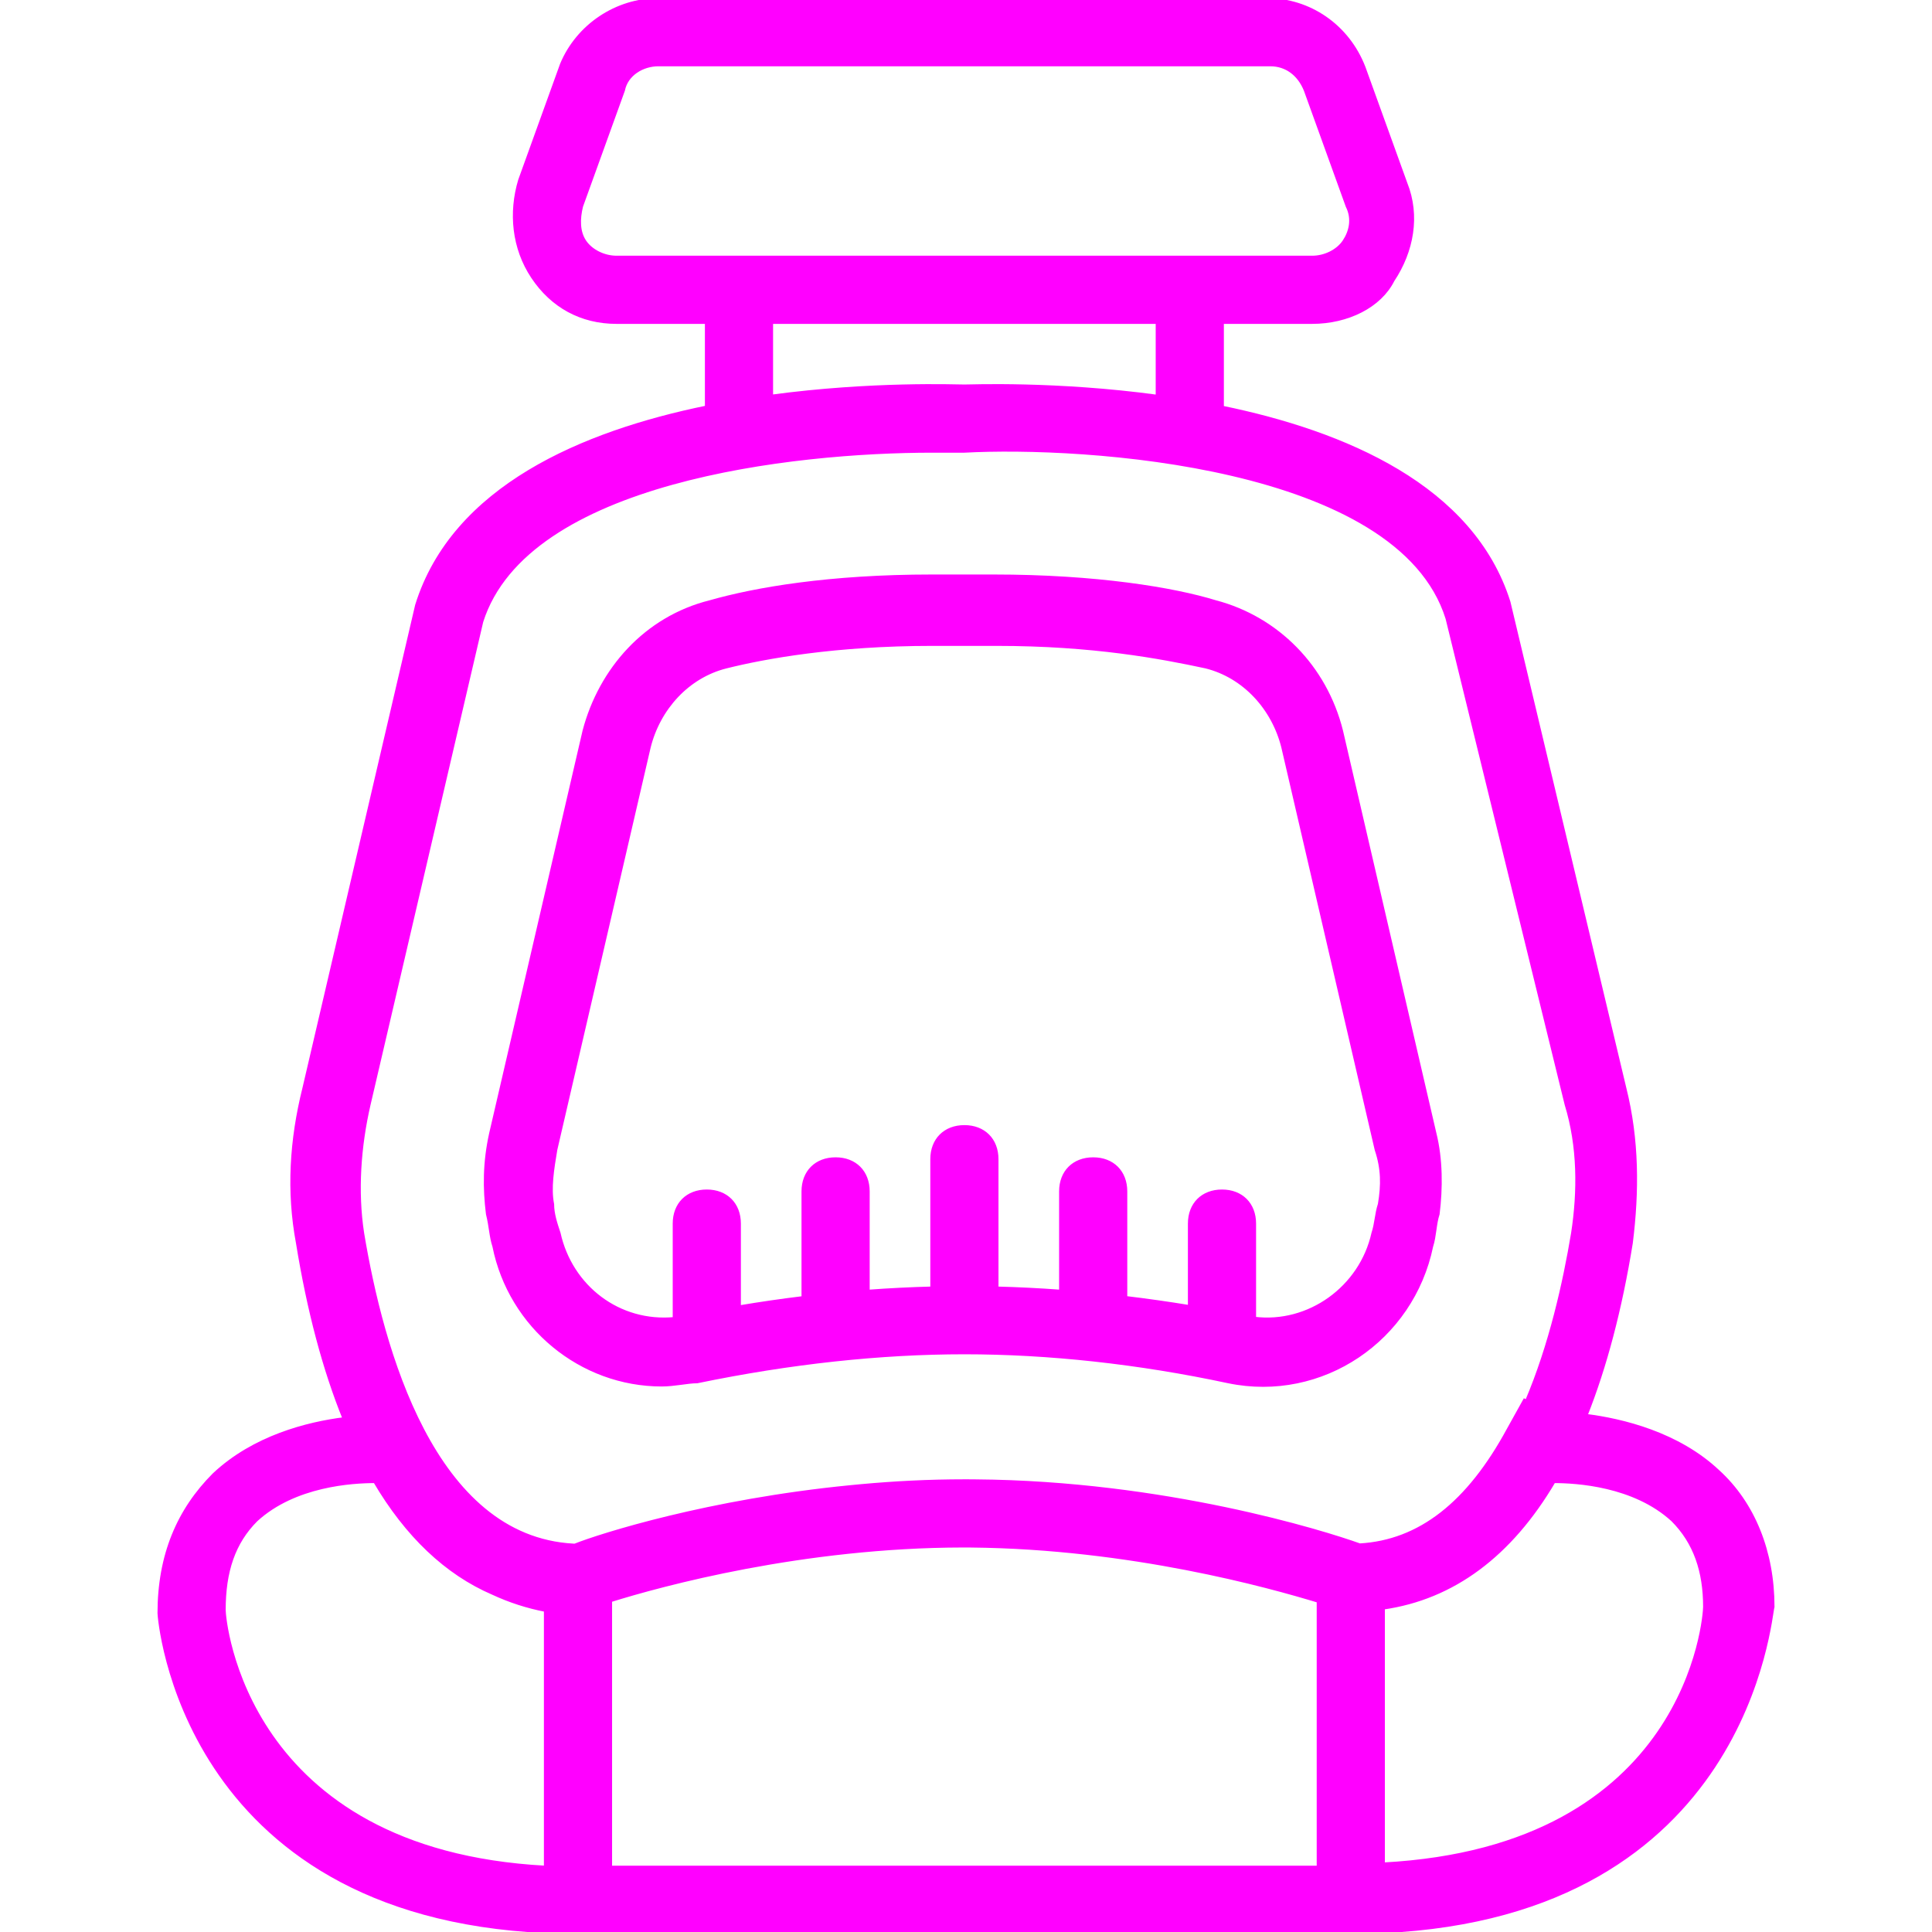 <!DOCTYPE svg PUBLIC "-//W3C//DTD SVG 1.1//EN" "http://www.w3.org/Graphics/SVG/1.1/DTD/svg11.dtd">
<!-- Uploaded to: SVG Repo, www.svgrepo.com, Transformed by: SVG Repo Mixer Tools -->
<svg fill="#ff00ff" height="800px" width="800px" version="1.1" id="Layer_1" xmlns="http://www.w3.org/2000/svg" xmlns:xlink="http://www.w3.org/1999/xlink" viewBox="0 0 512 512" xml:space="preserve" stroke="#ff00ff">
<g id="SVGRepo_bgCarrier" stroke-width="0"/>
<g id="SVGRepo_tracerCarrier" stroke-linecap="round" stroke-linejoin="round"/>
<g id="SVGRepo_iconCarrier"> <g transform="translate(1 1)"> <g> <g> <path d="M129.987,329.24c4.267,21.333,23.04,36.693,44.373,36.693c3.413,0,6.827-0.853,9.387-0.853 c24.747-5.12,48.64-7.68,70.827-7.68s46.08,2.56,69.973,7.68c24.747,5.12,48.64-11.093,53.76-35.84 c0.853-2.56,0.853-5.973,1.707-8.533c0.853-6.827,0.853-14.507-0.853-21.333l-24.747-106.667 c-4.267-17.067-17.067-29.867-33.28-34.133c-11.093-3.413-31.573-6.827-58.88-6.827c-3.413,0-5.973,0-5.973,0h-1.707h-2.56 c0,0-2.56,0-5.973,0c-27.307,0-46.933,3.413-58.88,6.827c-17.067,4.267-29.013,17.92-33.28,34.133l-24.747,106.667 c-1.707,7.68-1.707,14.507-0.853,21.333C129.133,324.12,129.133,326.68,129.987,329.24z M146.2,303.64l24.747-106.667 c2.56-10.24,10.24-18.773,20.48-21.333s29.013-5.973,54.613-5.973c3.413,0,5.12,0,5.973,0h2.56h3.413c0,0,2.56,0,5.12,0 c25.6,0,43.52,3.413,55.467,5.973c10.24,2.56,17.92,11.093,20.48,21.333L363.8,303.64c1.707,5.12,1.707,9.387,0.853,14.507 c-0.853,2.56-0.853,5.12-1.707,7.68c-3.224,14.506-17.102,24.439-31.573,22.624v-25.184c0-5.12-3.413-8.533-8.533-8.533 s-8.533,3.413-8.533,8.533v22.106c-5.733-0.941-11.421-1.744-17.067-2.421v-28.218c0-5.12-3.413-8.533-8.533-8.533 c-5.12,0-8.533,3.413-8.533,8.533v26.562c-5.735-0.423-11.425-0.709-17.067-0.851V306.2c0-5.12-3.413-8.533-8.533-8.533 s-8.533,3.413-8.533,8.533v34.244c-5.651,0.142-11.344,0.43-17.067,0.854v-26.565c0-5.12-3.413-8.533-8.533-8.533 c-5.12,0-8.533,3.413-8.533,8.533v28.239c-5.674,0.691-11.366,1.513-17.067,2.477v-22.182c0-5.12-3.413-8.533-8.533-8.533 s-8.533,3.413-8.533,8.533v25.262c-14.797,1.415-27.548-8.429-30.72-22.702c-0.853-2.56-1.707-5.12-1.707-7.68 C144.493,313.88,145.347,308.76,146.2,303.64z"/> <path d="M468.76,424.813c0-14.507-5.12-27.307-14.507-35.84c-10.592-9.969-25.272-13.566-35.084-14.783 c5.163-12.957,9.199-28.256,12.044-45.804c1.707-13.653,1.707-27.307-1.707-40.96l-30.72-128.853 c-9.624-30.545-43.456-44.876-75.947-51.555V84.333h23.893c9.387,0,17.92-4.267,21.333-11.093c5.12-7.68,6.827-17.067,3.413-25.6 l-11.093-30.72C356.12,5.827,345.88-1,334.787-1h-161.28c-11.093,0-21.333,6.827-25.6,17.067l-11.093,30.72 c-2.56,8.533-1.707,17.92,3.413,25.6s12.8,11.947,22.187,11.947h23.893v22.642c-32.821,6.72-67.102,21.249-76.8,52.451 l-29.867,128c-3.413,13.653-4.267,27.307-1.707,40.96c2.909,17.942,7.062,33.534,12.393,46.674 c-9.893,1.233-24.037,4.844-34.58,14.766C46.36,399.213,41.24,411.16,41.24,426.52c0,0.83,5.657,79.874,102.4,84.279V511h8.533 h8.533H348.44h8.533h8.533v-0.201C462.25,506.393,467.931,427.302,468.76,424.813z M153.88,63 c-1.707-2.56-1.707-5.973-0.853-9.387l11.093-30.72c0.853-4.267,5.12-6.827,9.387-6.827H335.64c4.267,0,7.68,2.56,9.387,6.827 l11.093,30.72c1.707,3.413,0.853,6.827-0.853,9.387c-1.707,2.56-5.12,4.267-8.533,4.267h-184.32 C159,67.267,155.587,65.56,153.88,63z M203.373,84.333h102.4v19.794c-26.884-3.641-49.398-2.728-51.2-2.728 c-2.144,0-24.501-0.895-51.2,2.7V84.333z M96.707,291.693l29.867-128c11.947-37.547,82.773-45.227,119.467-45.227 c3.413,0,5.973,0,8.533,0c31.573-1.707,115.2,3.413,128,44.373l31.573,128.853c3.413,11.093,3.413,23.04,1.707,34.133 c-2.166,12.996-5.86,29.657-12.243,44.621l-0.557-0.247l-4.267,7.68c-10.578,19.529-23.487,29.739-39.46,30.646 c-9.632-3.474-51.815-16.601-101.733-16.975c-0.34-0.004-0.681-0.006-1.023-0.008c-0.382-0.002-0.761-0.009-1.144-0.009 c-0.105,0-0.209,0.002-0.314,0.003c-0.18,0-0.359-0.003-0.539-0.003c-9.419,0-18.572,0.479-27.298,1.278 c-0.04,0.004-0.081,0.007-0.121,0.011c-0.932,0.086-1.86,0.174-2.783,0.267c-37.478,3.669-66.185,12.773-73.012,15.495 c-0.126-0.002-0.253-0.004-0.379-0.007c-37.287-1.996-50.876-52.124-55.98-82.751C93.293,314.733,94.147,302.787,96.707,291.693z M58.307,425.667c0-10.24,2.56-17.92,8.533-23.893c10.226-9.374,25.555-10.237,31.546-10.24 c8.445,14.337,18.901,24.296,31.232,29.609c4.476,2.08,9.151,3.596,14.022,4.524v68.267 C63.427,489.667,58.307,428.227,58.307,425.667z M160.707,493.933v-70.827c13.618-4.256,51.006-14.451,93.536-14.504 c0.603,0.001,1.205,0.003,1.805,0.008c0.088,0,0.176,0.001,0.264,0.002c42.38,0.407,79.032,10.668,92.129,14.645v70.676H160.707z M365.507,493.08v-68.028c18.574-2.633,33.773-14.027,45.254-33.518c5.991,0.002,21.32,0.866,31.546,10.24 c5.973,5.973,8.533,13.653,8.533,23.04C450.84,427.373,446.573,488.813,365.507,493.08z"/> </g> </g> </g> </g>
</svg>